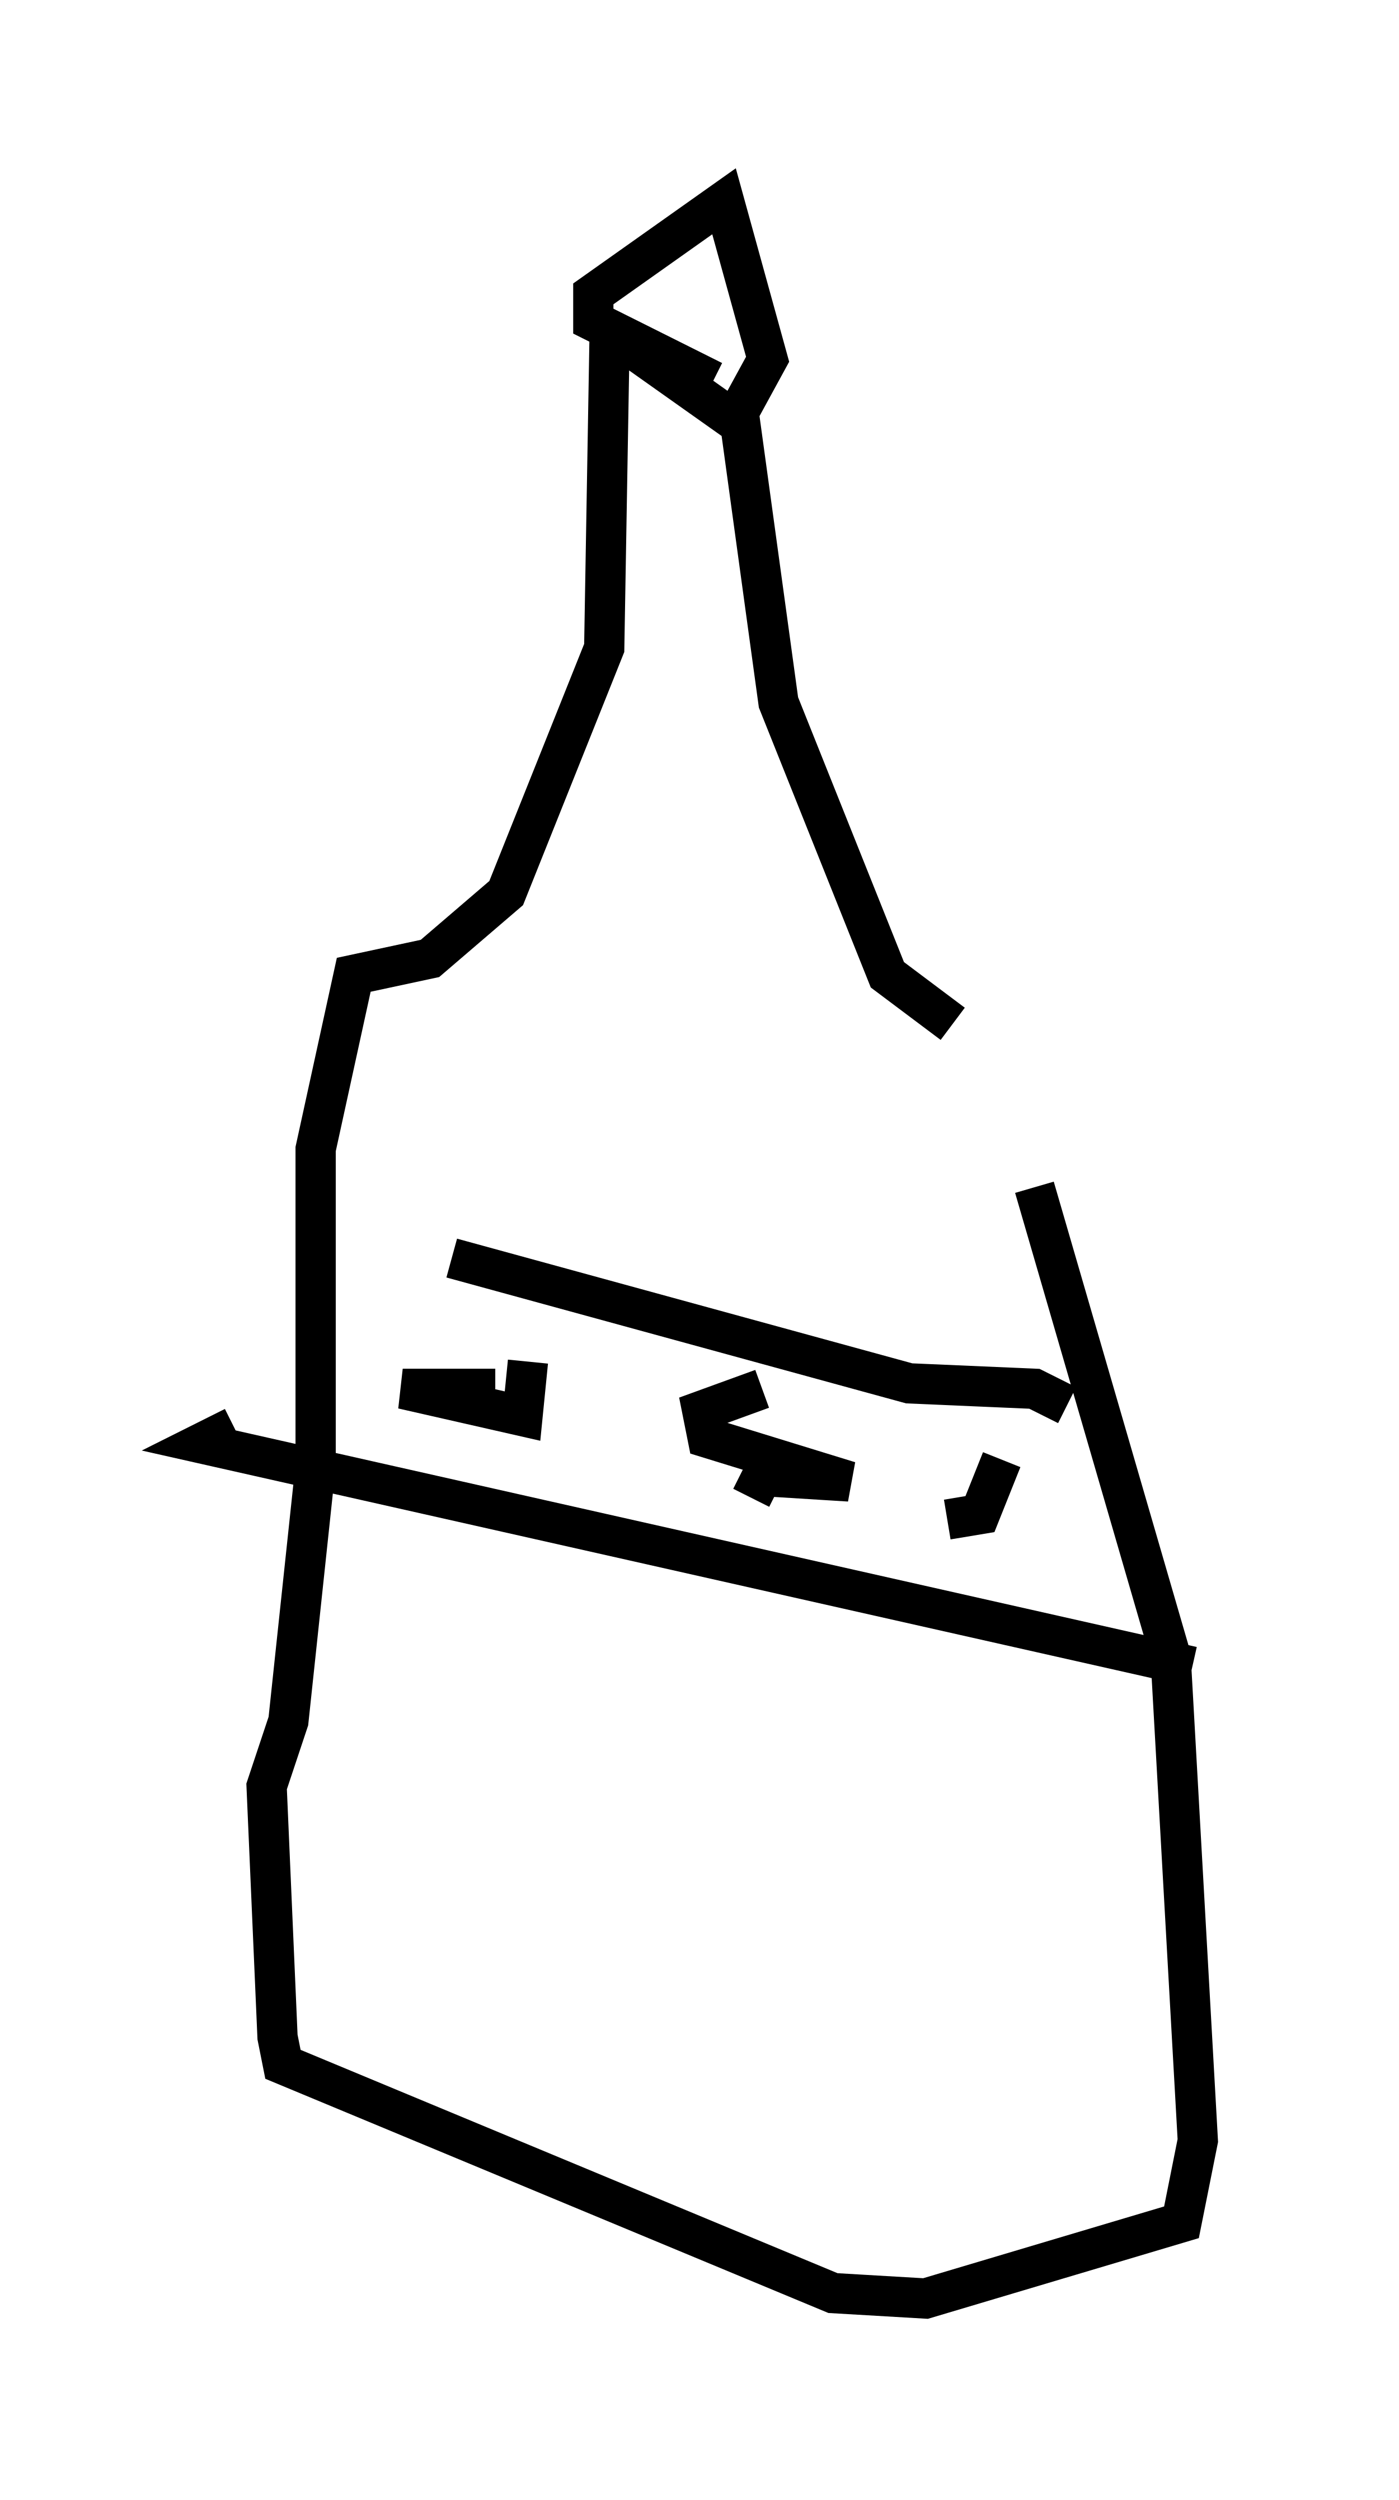 <?xml version="1.0" encoding="utf-8" ?>
<svg baseProfile="full" height="62.097" version="1.1" width="34.763" xmlns="http://www.w3.org/2000/svg" xmlns:ev="http://www.w3.org/2001/xml-events" xmlns:xlink="http://www.w3.org/1999/xlink"><defs /><rect fill="white" height="62.097" width="34.763" x="0" y="0" /><path d="M24.08, 25.297 m1.624, 4.195 l3.383, 11.637 0.677, 12.043 l-0.406, 2.03 -6.36, 1.894 l-2.3, -0.135 -13.667, -5.683 l-0.135, -0.677 -0.271, -6.225 l0.541, -1.624 0.677, -6.36 l0.0, -7.848 0.947, -4.33 l1.894, -0.406 1.894, -1.624 l2.436, -6.089 0.135, -7.848 l3.248, 2.3 0.947, 6.901 l2.706, 6.766 1.624, 1.218 m-5.954, -15.967 l-2.977, -1.488 0.0, -0.677 l3.248, -2.3 1.083, 3.924 l-0.812, 1.488 m8.254, 24.492 l-0.812, -0.406 -3.112, -0.135 l-11.367, -3.112 m18.403, 10.149 l-24.628, -5.548 0.812, -0.406 m13.126, -0.947 l-1.488, 0.541 0.135, 0.677 l3.518, 1.083 -2.165, -0.135 l-0.271, 0.541 m-5.548, -3.383 l-0.135, 1.353 -2.977, -0.677 l2.3, 0.0 m12.584, 1.759 l-0.541, 1.353 -0.812, 0.135 " fill="none" stroke="black" stroke-width="1" /></svg>